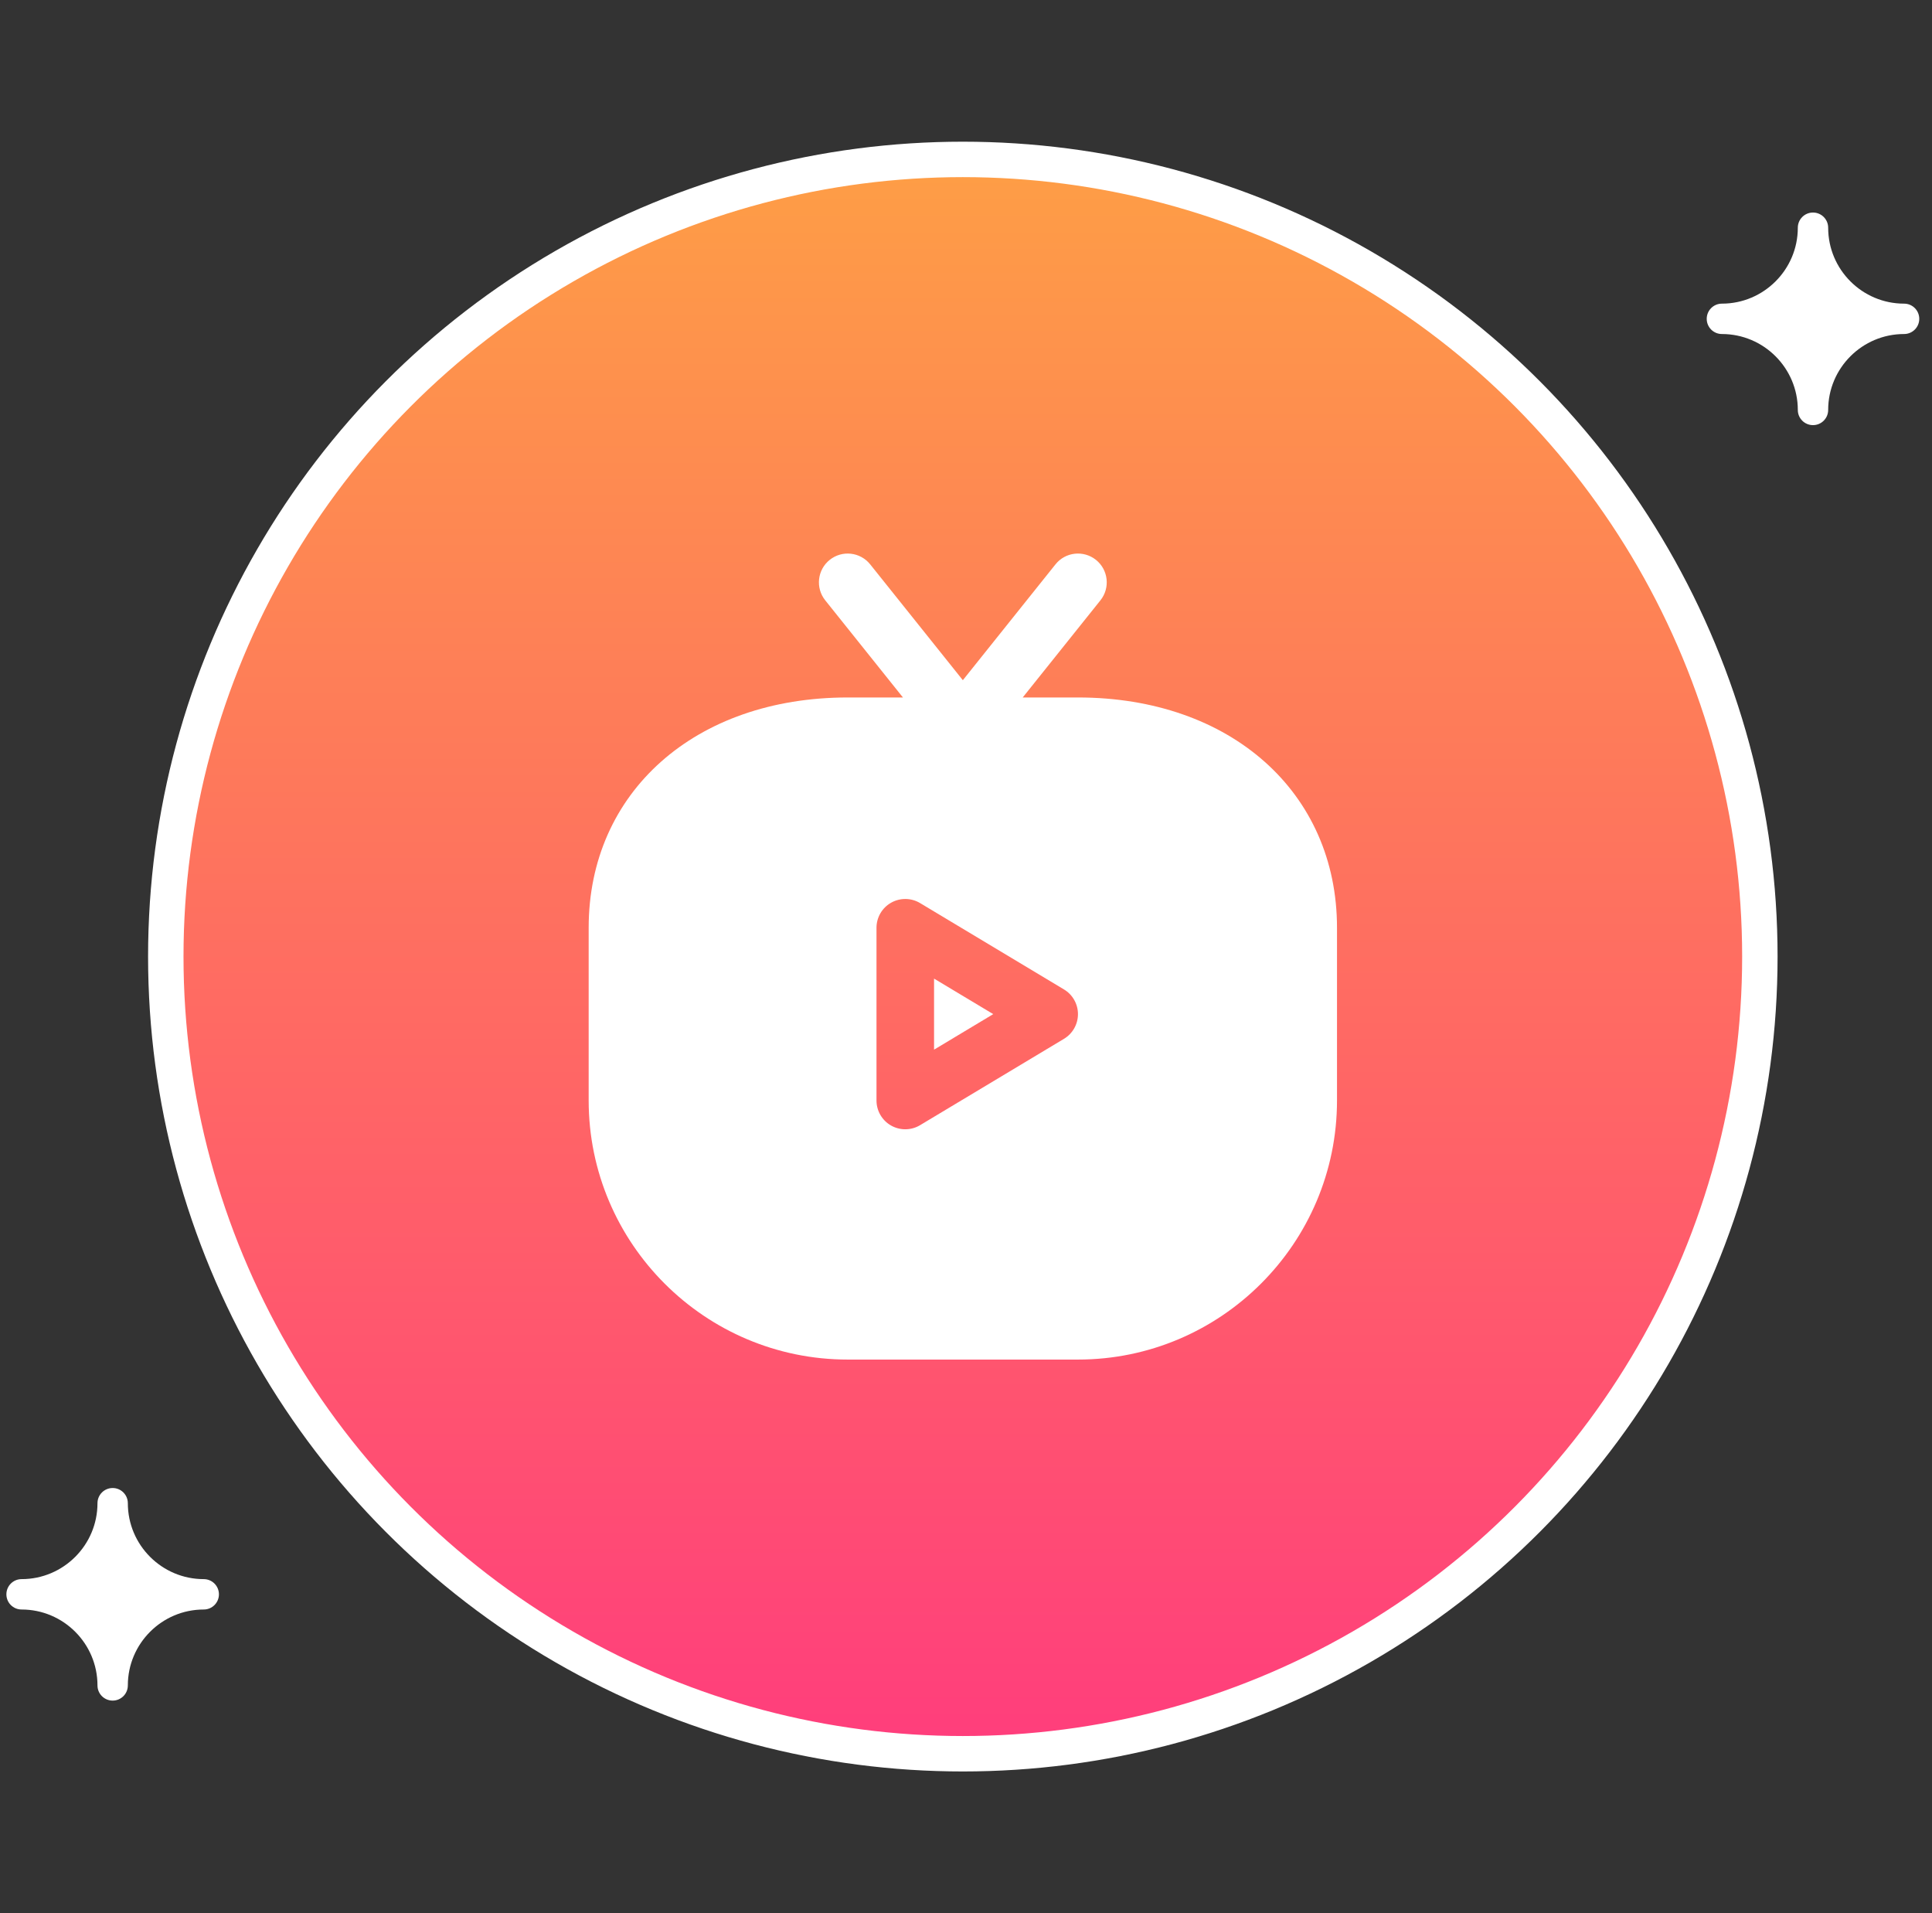 <svg width="101" height="100" viewBox="0 0 101 100" fill="none" xmlns="http://www.w3.org/2000/svg">
<rect x="0" y="0" width="101" height="100" fill="#333333" stroke="none"/>
<g clip-path="url(#clip0_1065_250)">
<circle cx="50.334" cy="49.999" r="41.667" fill="url(#paint0_linear_1065_250)" stroke="white" stroke-width="1.852"/>
<path d="M48.83 51.151L51.924 53.007L48.83 54.864V51.151ZM69.895 48.493V57.521C69.895 64.988 63.82 71.063 56.353 71.063H44.316C36.849 71.063 30.774 64.988 30.774 57.521V48.493C30.774 41.406 36.343 36.456 44.316 36.456H47.204L43.141 31.378C42.622 30.729 42.727 29.782 43.376 29.263C44.024 28.745 44.971 28.849 45.491 29.498L50.335 35.553L55.178 29.498C55.697 28.847 56.645 28.746 57.293 29.263C57.942 29.782 58.047 30.729 57.528 31.378L53.465 36.456H56.353C64.326 36.456 69.895 41.406 69.895 48.493ZM56.353 53.007C56.353 52.479 56.076 51.989 55.623 51.717L48.1 47.203C47.635 46.924 47.055 46.917 46.584 47.184C46.112 47.451 45.821 47.951 45.821 48.493V57.521C45.821 58.063 46.112 58.564 46.584 58.831C46.814 58.961 47.07 59.026 47.325 59.026C47.593 59.026 47.862 58.955 48.1 58.811L55.623 54.297C56.076 54.026 56.353 53.536 56.353 53.007Z" fill="white"/>
<path d="M5.89 88.888C5.451 88.888 5.096 88.534 5.096 88.095C5.096 85.907 3.316 84.127 1.128 84.127C0.689 84.127 0.334 83.772 0.334 83.333C0.334 82.894 0.689 82.539 1.128 82.539C3.316 82.539 5.096 80.759 5.096 78.571C5.096 78.132 5.451 77.777 5.89 77.777C6.328 77.777 6.683 78.132 6.683 78.571C6.683 80.759 8.463 82.539 10.651 82.539C11.09 82.539 11.445 82.894 11.445 83.333C11.445 83.772 11.09 84.127 10.651 84.127C8.463 84.127 6.683 85.907 6.683 88.095C6.683 88.534 6.328 88.888 5.89 88.888Z" fill="white"/>
<path d="M94.778 22.221C94.34 22.221 93.985 21.866 93.985 21.427C93.985 19.239 92.204 17.459 90.016 17.459C89.578 17.459 89.223 17.104 89.223 16.665C89.223 16.226 89.578 15.871 90.016 15.871C92.204 15.871 93.985 14.091 93.985 11.903C93.985 11.464 94.34 11.109 94.778 11.109C95.217 11.109 95.572 11.464 95.572 11.903C95.572 14.091 97.352 15.871 99.54 15.871C99.979 15.871 100.334 16.226 100.334 16.665C100.334 17.104 99.979 17.459 99.54 17.459C97.352 17.459 95.572 19.239 95.572 21.427C95.572 21.866 95.217 22.221 94.778 22.221Z" fill="white"/>
</g>
<defs>
<linearGradient id="paint0_linear_1065_250" x1="50.334" y1="7.406" x2="50.334" y2="92.591" gradientUnits="userSpaceOnUse">
<stop stop-color="#FE9F45"/>
<stop offset="1" stop-color="#FF3C7D"/>
</linearGradient>
<clipPath id="clip0_1065_250">
<rect width="100" height="100" fill="white" transform="translate(0.333)"/>
</clipPath>
</defs>
</svg>
